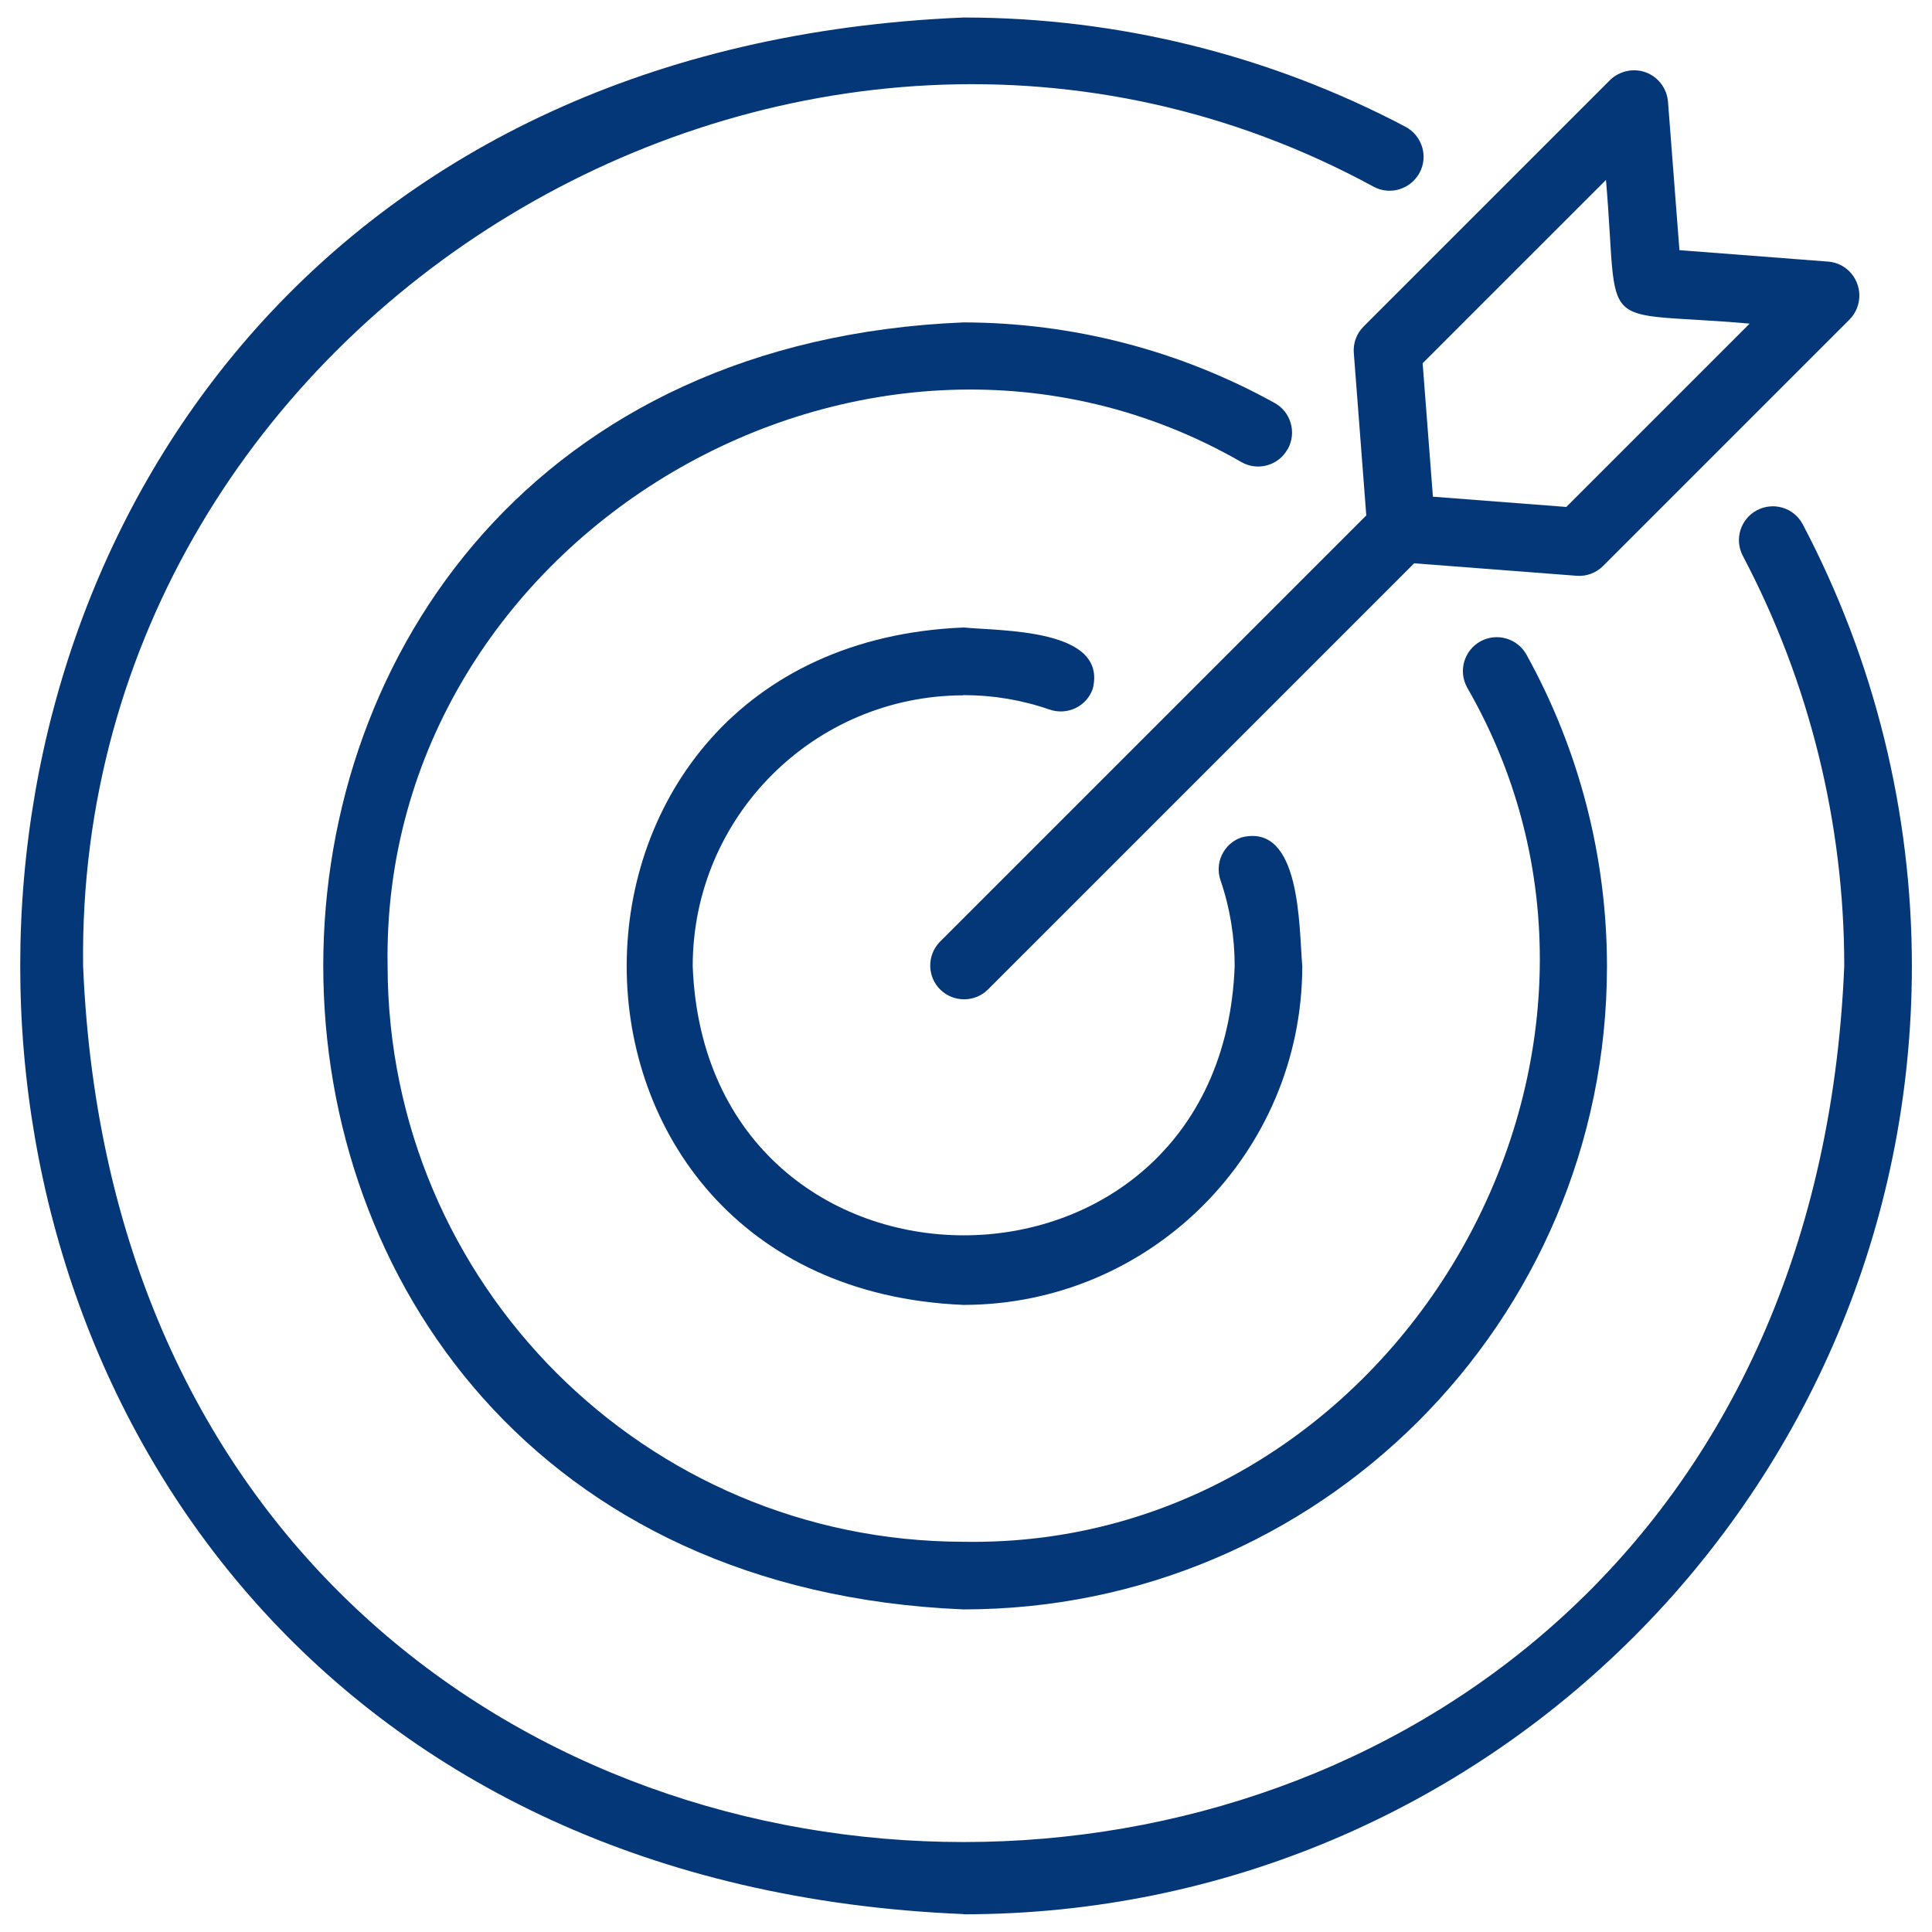 <?xml version="1.0" encoding="UTF-8"?>
<svg id="Capa_1" data-name="Capa 1" xmlns="http://www.w3.org/2000/svg" viewBox="0 0 96 96">
  <path d="M47.88,95.12c26.02,0,47.12-21.1,47.12-47.12,0-7.65-1.86-15.19-5.43-21.96-.44-.82-1.46-1.12-2.28-.68-.81.44-1.12,1.44-.69,2.26,3.31,6.28,5.04,13.28,5.04,20.38-2.4,58.04-85.11,58.04-87.51,0C3.72,15.55,39.8-6.2,68.26,9.28c.82.44,1.84.12,2.28-.7s.12-1.84-.7-2.28c-6.77-3.57-14.31-5.43-21.96-5.43-62.5,2.58-62.5,91.66,0,94.24h0Z" fill="#033778"/>
  <path d="M47.88,34.54c1.46,0,2.9.24,4.28.72.88.3,1.84-.16,2.14-1.04.74-2.98-4.5-2.86-6.42-3.04-22.32.92-22.32,32.74,0,33.66,9.29-.01,16.82-7.54,16.83-16.83-.17-1.95-.06-7.14-3.02-6.4-.88.3-1.35,1.26-1.04,2.14h0c.47,1.37.7,2.81.7,4.26-.67,17.83-26.25,17.83-26.93,0,0-7.43,6.03-13.45,13.46-13.46h0Z" fill="#033778"/>
  <path d="M63.99,22.31c.45-.81.16-1.84-.66-2.29h0c-4.73-2.62-10.05-3.99-15.46-4-42.41,1.75-42.41,62.2,0,63.95,17.65.01,31.97-14.29,31.98-31.94,0-5.42-1.37-10.75-4-15.5-.45-.81-1.47-1.11-2.29-.66-.81.45-1.11,1.47-.66,2.29h0c10.67,18.51-3.66,42.82-25.03,42.45-15.79-.02-28.59-12.82-28.61-28.61-.37-21.37,23.93-35.7,42.44-25.03.81.45,1.83.16,2.28-.65h.01Z" fill="#033778"/>
  <path d="M67.27,17.54l.62,8.07-21.2,21.2c-.64.67-.62,1.74.05,2.38.65.62,1.68.62,2.33,0l21.2-21.2,8.07.62c.49.04.97-.14,1.32-.49l12.25-12.25c.65-.67.64-1.74-.03-2.4-.28-.27-.64-.44-1.03-.47l-7.4-.57-.57-7.4c-.09-.93-.91-1.62-1.84-1.53-.39.04-.75.2-1.03.47l-12.25,12.25c-.35.35-.53.83-.49,1.32h0ZM79.8,8.94c.67,7.84-.65,6.46,7.14,7.14l-9.11,9.11-6.63-.51-.51-6.63,9.11-9.11Z" fill="#033778"/>
</svg>